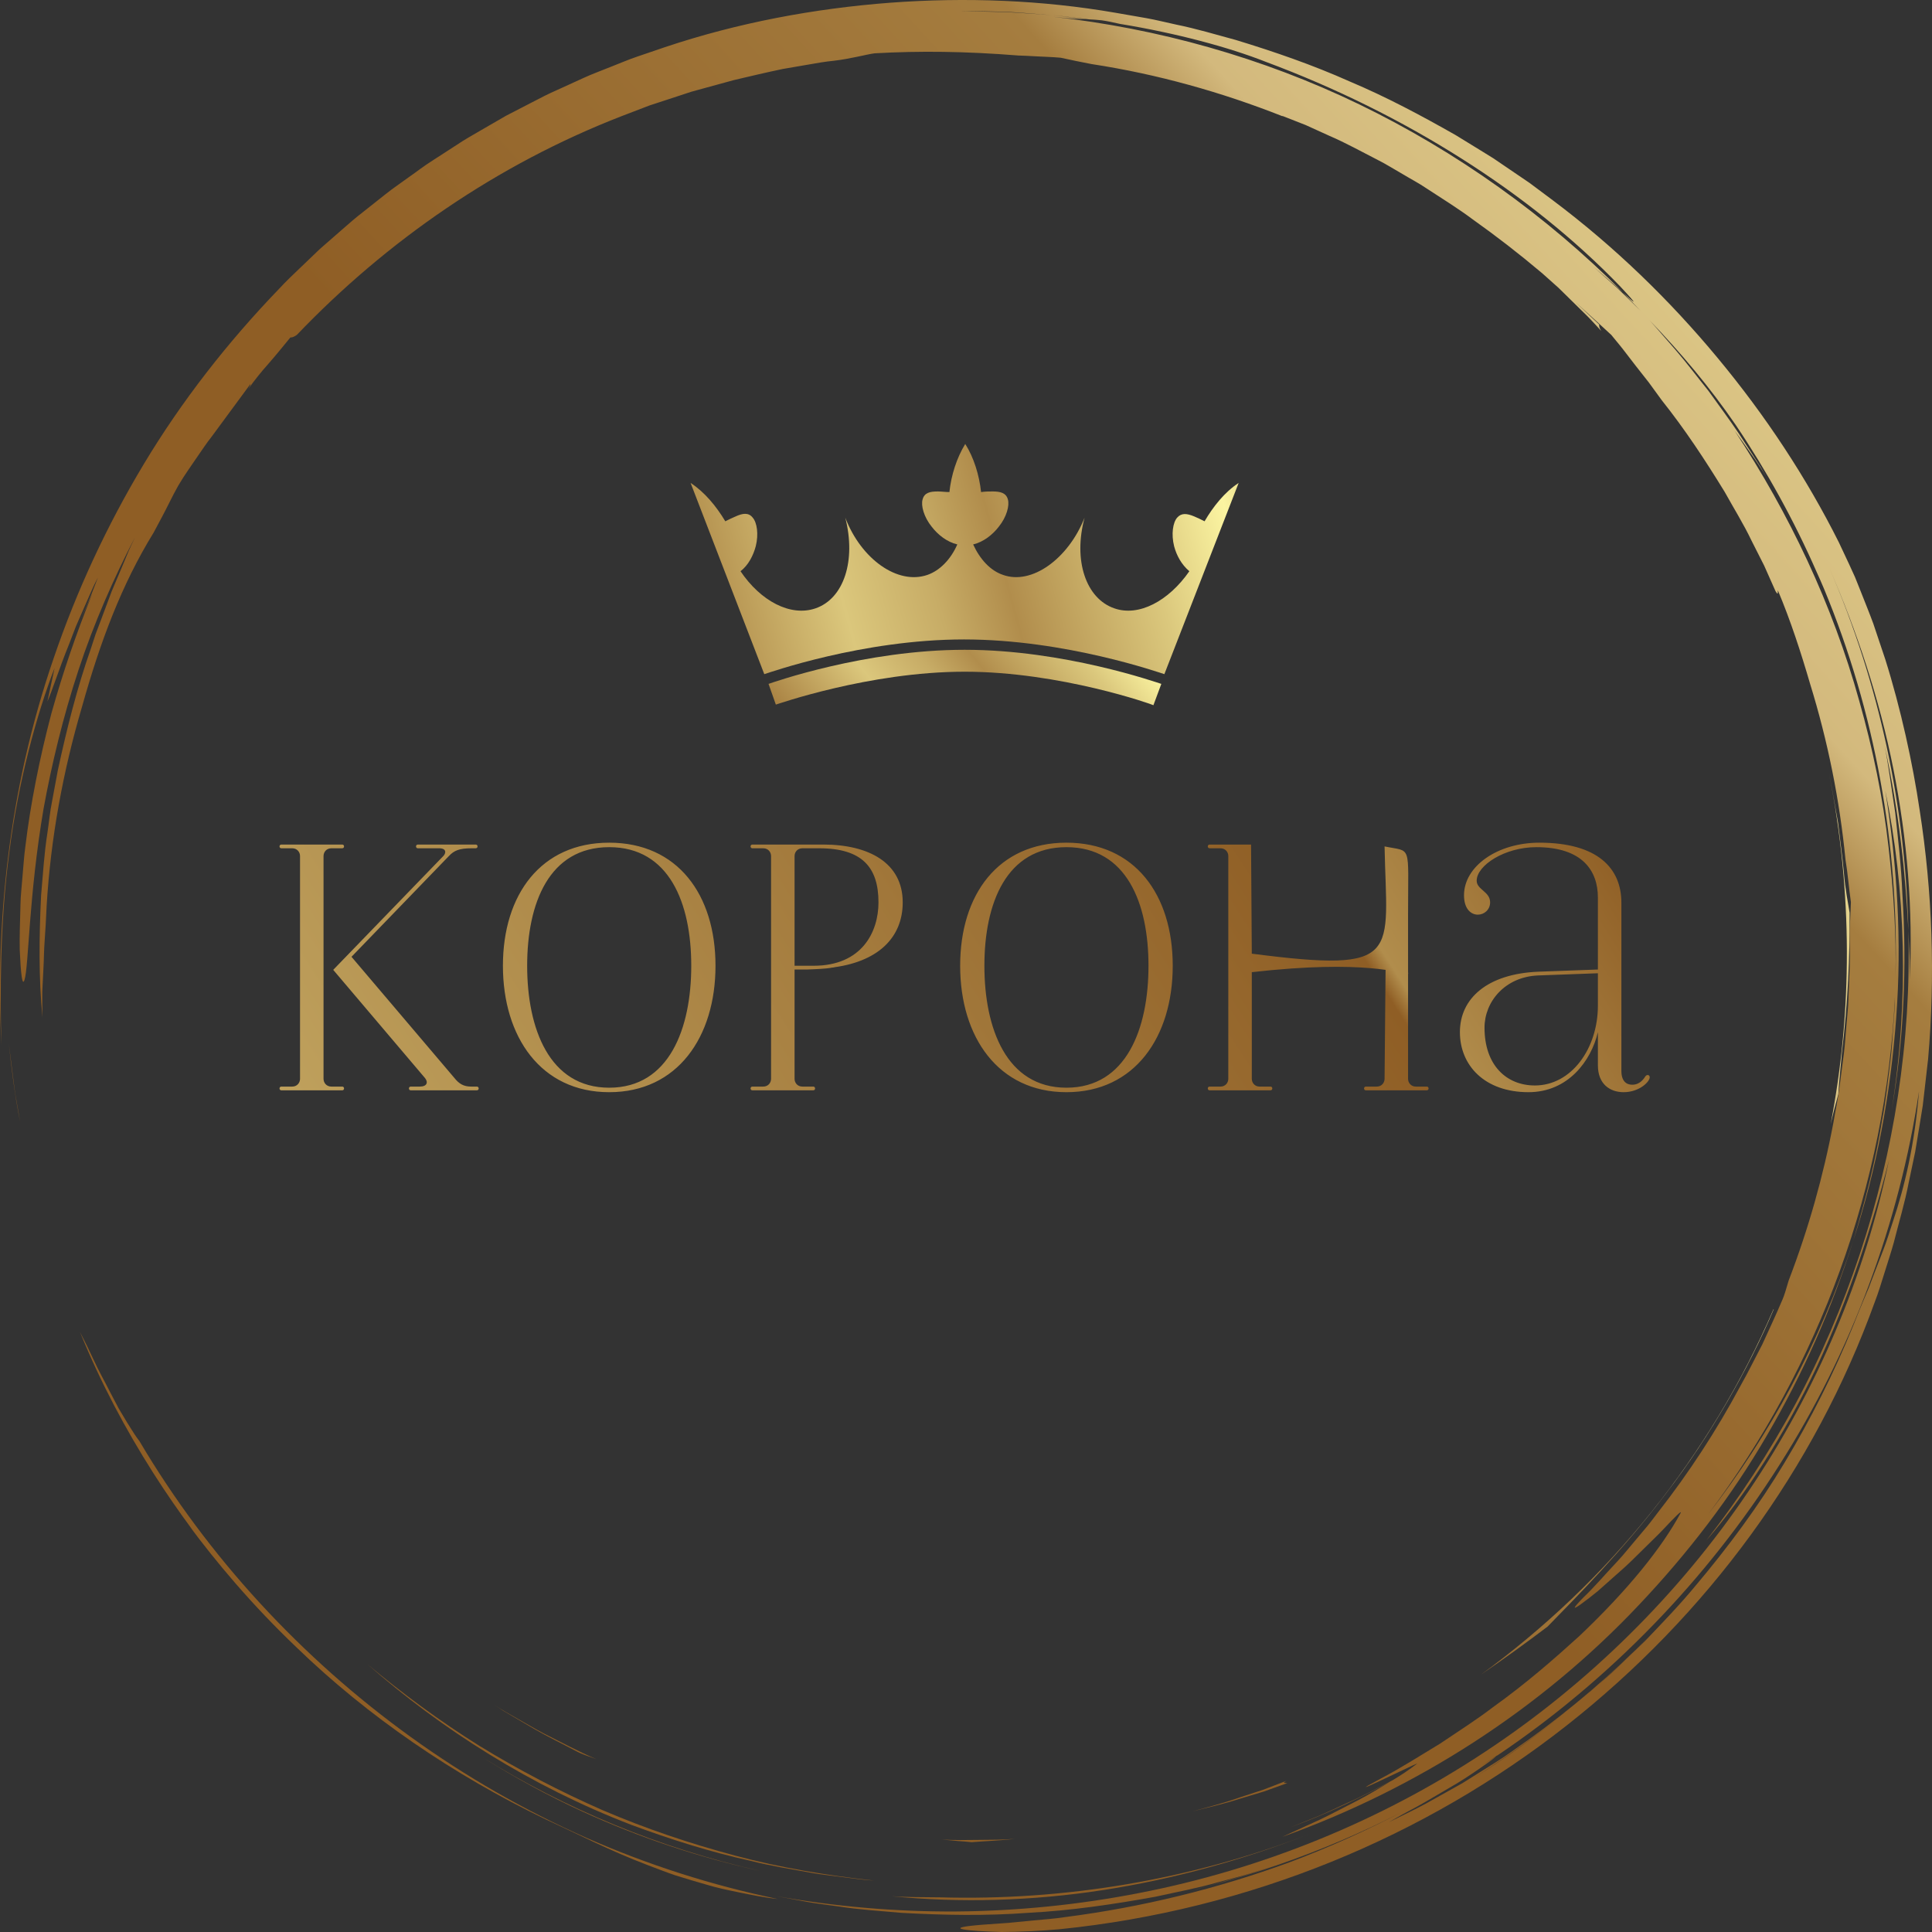 <svg width="470" height="470" viewBox="0 0 470 470" fill="none" xmlns="http://www.w3.org/2000/svg">
<rect x="0" y="0" width="470" height="470" fill="#333333" stroke="none"/>
<path d="M301.333 117.481C297.926 119.704 295.111 123.259 293.037 126.815C292.148 126.37 291.259 125.926 290.519 125.63C288.741 124.889 287.407 124.741 286.37 125.926C285.333 127.111 284.889 129.926 285.63 132.889C286.222 135.111 287.407 137.333 289.333 138.963C284.296 146.222 277.037 150.074 271.111 148C264.148 145.63 261.037 136.296 263.852 125.926C259.852 136 250.963 142.37 244 139.852C240.889 138.815 238.37 136 236.741 132.444C239.259 131.852 241.481 130.074 242.963 128.148C244.889 125.778 245.63 122.963 245.185 121.481C244.741 119.852 243.259 119.556 241.481 119.556C240.593 119.556 239.704 119.556 238.667 119.704C238.222 115.556 236.889 111.259 234.815 108C232.741 111.407 231.407 115.556 230.963 119.704C229.926 119.704 229.037 119.556 228.148 119.556C226.222 119.556 224.889 119.852 224.444 121.481C224 122.963 224.741 125.778 226.667 128.148C228.148 130.074 230.37 131.852 232.889 132.444C231.259 136.148 228.593 138.815 225.63 139.852C218.37 142.37 209.481 136 205.63 125.926C208.296 136.296 205.333 145.63 198.37 148C192.296 150.074 185.037 146.222 180.148 138.963C182.074 137.481 183.259 135.111 183.852 132.889C184.593 129.926 184.148 127.111 183.111 125.926C182.074 124.593 180.593 124.889 178.963 125.63C178.222 125.926 177.333 126.37 176.444 126.815C174.222 123.111 171.407 119.704 168 117.481L185.926 164C186.963 163.704 209.778 155.556 234.519 155.556C259.259 155.556 282.222 163.704 283.259 164L301.333 117.481Z" fill="url(#paint0_linear_207_7)"/>
<path d="M280.593 171.556C280.444 171.407 257.926 163.407 234.667 163.407C211.407 163.407 188.889 171.407 188.741 171.407L186.963 166.37C187.852 166.074 210.37 158.074 234.667 158.074C258.963 158.074 281.481 166.074 282.518 166.37L280.593 171.556Z" fill="url(#paint1_linear_207_7)"/>
<path d="M83.242 264.336C83.514 264.336 83.696 264.517 83.696 264.79C83.696 265.062 83.514 265.243 83.242 265.243H68.454C68.181 265.243 68 265.062 68 264.79C68 264.517 68.181 264.336 68.454 264.336H71.085C72.264 264.336 72.99 263.429 72.99 262.431V208.266C72.99 207.268 72.264 206.361 71.085 206.361H68.454C68.181 206.361 68 206.179 68 205.907C68 205.635 68.181 205.454 68.454 205.454H83.242C83.514 205.454 83.696 205.635 83.696 205.907C83.696 206.179 83.514 206.361 83.242 206.361H80.611C79.432 206.361 78.706 207.268 78.706 208.266V262.431C78.706 263.429 79.432 264.336 80.611 264.336H83.242ZM115.995 264.336C116.267 264.336 116.449 264.517 116.449 264.79C116.449 265.062 116.267 265.243 115.995 265.243H99.936C99.664 265.243 99.483 265.062 99.483 264.79C99.483 264.517 99.664 264.336 99.936 264.336H102.114C103.928 264.336 104.2 263.247 103.384 262.249L81.065 235.938L107.829 208.266C108.555 207.54 108.646 206.361 106.831 206.361H101.66C101.388 206.361 101.206 206.179 101.206 205.907C101.206 205.635 101.388 205.454 101.66 205.454H115.723C115.995 205.454 116.176 205.635 116.176 205.907C116.176 206.179 115.995 206.361 115.723 206.361H114.725C111.731 206.361 110.461 206.905 109.19 208.266L85.51 232.763L110.551 262.249C111.64 263.61 112.729 264.336 114.634 264.336H115.995ZM148.203 205C164.806 205 174.061 217.611 174.061 234.94C174.061 252.269 164.806 265.697 148.203 265.697C131.6 265.697 122.346 252.269 122.346 234.94C122.346 217.611 131.6 205 148.203 205ZM148.203 264.608C162.81 264.608 168.163 250.182 168.163 234.94C168.163 219.698 162.81 206.089 148.203 206.089C133.596 206.089 128.243 219.698 128.243 234.94C128.243 250.182 133.596 264.608 148.203 264.608ZM203.5 235C194.925 235.306 203.5 234.274 203.5 235C203.5 235.726 198.207 235.432 198 235C202.5 234.5 207 235.5 196.5 235.847H193.295V262.431C193.295 263.429 194.021 264.336 195.2 264.336H197.831C198.103 264.336 198.285 264.517 198.285 264.79C198.285 265.062 198.103 265.243 197.831 265.243H183.043C182.77 265.243 182.589 265.062 182.589 264.79C182.589 264.517 182.77 264.336 183.043 264.336H185.674C186.853 264.336 187.579 263.429 187.579 262.431V208.266C187.579 207.268 186.853 206.361 185.674 206.361H183.043C182.77 206.361 182.589 206.179 182.589 205.907C182.589 205.635 182.77 205.454 183.043 205.454H200.281C211.35 205.454 219.606 209.899 219.606 219.516C219.606 228.226 213.432 234.155 202 235.425C207.13 234.05 192.393 235.306 201.557 235.306C201.413 234.884 207.5 232.5 203.5 235ZM193.295 234.94H197.922C209.717 234.94 213.709 226.684 213.709 219.516C213.709 210.988 209.717 206.361 199.283 206.361H195.2C194.021 206.361 193.295 207.268 193.295 208.266V234.94ZM259.435 205C276.038 205 285.293 217.611 285.293 234.94C285.293 252.269 276.038 265.697 259.435 265.697C242.832 265.697 233.578 252.269 233.578 234.94C233.578 217.611 242.832 205 259.435 205ZM259.435 264.608C274.042 264.608 279.395 250.182 279.395 234.94C279.395 219.698 274.042 206.089 259.435 206.089C244.828 206.089 239.475 219.698 239.475 234.94C239.475 250.182 244.828 264.608 259.435 264.608ZM347.078 264.336C347.35 264.336 347.532 264.517 347.532 264.79C347.532 265.062 347.35 265.243 347.078 265.243H332.29C332.017 265.243 331.836 265.062 331.836 264.79C331.836 264.517 332.017 264.336 332.29 264.336H334.921C336.1 264.336 336.826 263.429 336.826 262.431L337.209 220.815C337.209 211.379 338 205.885 338 216.5C338.674 250.5 360 230.237 304.527 236.5V262.431C304.527 263.429 305.253 264.336 306.432 264.336H309.063C309.336 264.336 309.517 264.517 309.517 264.79C309.517 265.062 309.336 265.243 309.063 265.243H294.275C294.003 265.243 293.821 265.062 293.821 264.79C293.821 264.517 294.003 264.336 294.275 264.336H296.906C298.085 264.336 298.811 263.429 298.811 262.431V208.266C298.811 207.268 298.085 206.361 296.906 206.361H294.275C294.003 206.361 293.821 206.179 293.821 205.907C293.821 205.635 294.003 205.454 294.275 205.454H304.345L304.527 232C341.5 236.765 337.326 232.407 336.826 205.907C343.5 207.315 342.542 205 342.542 222.238V262.431C342.542 263.429 343.268 264.336 344.447 264.336H347.078ZM400.88 261.523C401.061 261.523 401.333 261.705 401.333 262.068C401.333 263.156 398.793 265.697 394.982 265.697C391.625 265.697 388.722 263.701 388.722 259.164V251.09C387.089 258.076 381.464 265.697 371.847 265.697C361.141 265.697 355.153 259.164 355.153 251.09C355.153 242.833 361.867 236.936 374.115 236.392L388.722 235.857V218.337C388.722 211.805 384.912 206.089 373.752 206.089C366.04 206.089 359.236 210.534 359.236 214.254C359.236 216.432 362.502 216.885 362.502 219.516C362.502 221.331 361.05 222.51 359.508 222.51C357.875 222.51 356.151 221.15 356.151 217.793C356.151 210.716 364.316 205 374.478 205C388.722 205 394.438 211.26 394.438 219.607V260.525C394.438 262.975 395.617 263.882 397.069 263.882C398.249 263.882 399.337 263.338 400.245 261.886C400.426 261.614 400.607 261.523 400.88 261.523ZM373.389 264.064C382.281 264.064 388.722 255.082 388.722 244.648V236.765L374.115 237.299C366.131 237.662 361.141 243.65 361.141 250.001C361.141 259.164 366.494 264.064 373.389 264.064Z" fill="url(#paint2_linear_207_7)"/>
<path d="M57.243 385.139C61.927 390.546 66.869 395.731 72.051 400.678C89.519 417.593 110.35 431.811 132.697 442.565C140.931 446.358 148.526 450.288 157.424 453.671C159.647 454.511 161.919 455.411 164.306 456.221C166.714 456.972 169.21 457.723 171.82 458.466C174.415 459.264 177.181 459.831 180.074 460.42C182.969 460.991 185.976 461.645 189.205 461.971C173.187 458.649 157.574 453.657 142.631 447.081C127.595 440.408 113.308 432.209 100.002 422.617C73.352 403.409 50.558 378.749 33.908 350.558C33.221 349.715 32.178 348.109 30.927 346.064L28.916 342.713L26.887 338.858C25.538 336.183 23.984 333.468 22.794 330.839C21.727 328.538 20.61 326.261 19.444 324.008C24.619 336.688 30.591 347.779 37.279 358.326C40.359 363.163 43.62 367.886 47.054 372.487C46.569 371.843 46.063 371.217 45.581 370.57C49.261 375.558 53.138 380.401 57.203 385.09L57.243 385.139ZM3.373 263.592L2.153 253.96C2.8 259.839 3.55 266.408 4.922 272.986L4.096 268.315C3.791 266.751 3.55 265.175 3.373 263.592ZM216.804 461.29C233.61 462.963 251.235 462.463 268.499 459.776C285.773 457.099 302.667 452.351 318.374 446.231C289.446 457.424 258.744 462.403 228.709 461.571C224.689 461.508 220.728 461.571 216.804 461.29Z" fill="url(#paint4_linear_207_7)"/>
<path d="M117.296 427.464L116.641 427.054C116.861 427.191 117.076 427.33 117.296 427.464ZM141.679 440.681C155.527 447.02 170.032 451.867 184.94 455.138C160.463 449.644 137.429 439.952 117.296 427.464C125.027 432.304 133.154 436.783 141.679 440.681ZM447.196 266.207C447.443 262.28 447.943 258.158 448.07 256.197C449.571 243.592 450.015 232.829 449.952 222.031C449.674 220.084 448.878 216.438 448.562 212.292C448.176 208.136 447.607 204.066 447.127 200.052C446.397 196.072 445.768 192.132 444.97 188.27C450.718 217.146 450.622 246.135 445.334 273.485C445.915 271.05 446.536 268.623 447.196 266.207Z" fill="url(#paint5_linear_207_7)"/>
<path d="M2.242 207.514C4.384 190.363 8.944 173.644 13.282 162.505L11.527 170.658C12.61 168.27 14.361 162.719 16.749 156.845L18.472 152.366L20.374 148.023C21.638 145.212 22.699 142.547 23.818 140.504C23.052 142.42 22.315 144.486 21.425 146.559C20.554 148.64 19.576 150.753 18.644 152.878L22.469 144.404C18.609 153.916 15.287 163.631 12.517 173.504C9.654 184.322 7.391 195.692 6.173 205.899C5.819 208.444 5.695 210.93 5.465 213.301C5.296 215.672 5.003 217.934 4.98 220.072C4.874 224.345 4.728 228.086 4.801 231.079C5.066 237.067 5.433 240.052 5.961 238.385C6.999 235.071 6.979 218.031 10.602 196.706C12.54 186.077 15.321 174.419 19.096 162.997C22.843 151.565 27.754 140.482 32.84 130.703L31.344 133.914L29.967 137.223L27.148 143.912L24.561 150.822L23.244 154.307C22.858 155.49 22.466 156.679 22.08 157.872C18.745 167.335 16.251 177.3 14.078 187.345L12.666 194.931C12.148 197.452 11.928 200.017 11.544 202.555C10.741 207.629 10.448 212.739 10.001 217.79C9.498 227.917 9.397 237.92 10.329 247.485C10.291 245.213 10.253 243.194 10.286 241.241L10.577 235.387C10.698 233.376 10.675 231.243 10.867 228.8C11.044 226.356 11.206 223.602 11.347 220.343C12.335 203.917 15.319 187.656 19.957 171.919C24.379 156.114 29.593 142.197 37.362 129.587L39.386 125.793C40.756 123.248 41.895 120.737 43.343 118.177C44.992 115.368 46.572 113.265 47.85 111.339C49.166 109.432 50.283 107.757 51.561 106.131L60.864 93.499C61.053 93.476 60.808 93.959 60.359 94.674C61.892 92.524 63.545 90.458 65.308 88.485C67.216 86.31 69.067 84.003 70.636 82.099C71.005 82.082 71.364 82.072 72.21 81.475C94.065 58.614 120.959 39.983 151.267 28.238L158.005 25.656L164.827 23.421L168.22 22.307L171.656 21.363L178.503 19.491C182.419 18.564 186.385 17.624 190.43 16.779L196.587 15.72C198.657 15.37 200.736 14.975 202.863 14.781C207.093 14.281 210.781 13.227 212.77 12.969C223.808 12.35 234.826 12.474 247.759 13.505C248.762 13.523 250.324 13.612 252.135 13.709C253.947 13.811 256.018 13.861 258.027 14.042C260.382 14.564 262.895 15.081 265.533 15.586C281.624 18.042 297.183 22.432 311.985 28.271L311.968 28.201L317.637 30.423L323.423 33.053C327.392 34.753 331.28 36.928 335.297 38.977C337.313 39.988 339.223 41.224 341.204 42.342C343.15 43.521 345.186 44.565 347.066 45.852C350.876 48.343 354.739 50.727 358.298 53.389C364.038 57.464 369.602 61.775 374.973 66.31C375.09 66.414 375.211 66.511 375.327 66.613L375.433 66.707L379.114 69.994L382.636 73.451L386.161 76.911C387.328 78.072 388.409 79.315 389.539 80.513C388.993 79.643 389.013 79.293 389.033 78.947C387.293 77.307 385.233 75.365 383.2 73.454C386.593 76.491 389.554 79.238 391.984 81.48C392.922 82.659 393.945 83.817 394.915 85.082L397.911 88.975L401.097 93.024L404.268 97.379C409.892 104.433 414.857 111.98 419.571 119.676C421.754 123.623 424.162 127.459 426.105 131.543L429.169 137.598L431.928 143.805C432.722 145.13 432.413 143.86 432.512 143.636C435.607 150.999 438.095 158.655 440.349 166.37C444.657 180.314 447.541 194.646 448.959 209.152C449.528 212.578 449.77 216.043 450.273 219.476L449.962 226.744C449.96 229.486 450.106 232.227 449.988 234.974L449.664 243.242C449.624 245.106 449.351 247.142 449.192 249.354C448.98 251.561 448.868 253.943 448.545 256.453L447.504 264.388C447.171 267.169 446.526 270.028 446.031 273.016C443.565 286.136 439.919 299.015 435.137 311.5C434.525 313.553 434.058 315.194 433.641 316.111C432.057 319.842 430.367 323.454 428.735 327.011C426.908 330.476 425.233 333.941 423.361 337.222C417.571 348.024 410.852 358.319 403.278 367.993C402.429 369.084 401.638 370.193 400.784 371.217L398.263 374.215C396.595 376.151 395.105 378.088 393.523 379.768C390.362 383.129 387.709 386.246 385.221 388.59C382.371 391.518 382.626 391.655 384.599 390.243C385.984 389.236 387.339 388.19 388.662 387.106L394.023 382.348C395.984 380.665 397.861 378.766 399.67 376.977C401.459 375.174 403.247 373.531 404.627 372.045C407.409 369.084 409.235 367.257 408.846 368.07C404.357 376.385 396.181 386.641 384.23 397.986C378.134 403.522 371.275 409.537 363.162 415.336C359.206 418.371 354.807 421.148 350.322 424.181C345.689 426.972 340.954 430.029 335.777 432.744C324.448 438.814 344.279 429.077 344.815 428.985C342.902 430.467 340.896 431.829 338.809 433.062C335.075 435.016 331.374 437.032 327.506 438.712C325.244 439.734 323.024 440.837 320.737 441.792L313.842 444.581L317.491 443.169C324.949 440.253 331.919 436.818 338.213 433.42C335.848 434.827 333.261 436.455 330.426 437.924C327.387 439.47 324.241 441.161 321.086 442.669L311.927 446.86C344.691 435.15 374.799 415.771 398.634 390.509C410.567 377.916 421.208 364.083 429.884 349.119C438.614 334.185 445.637 318.347 450.824 301.893C442.855 326.576 430.433 349.251 415.501 368.423C442.646 332.363 458.83 288.151 460.975 242.556C460.973 245.069 460.72 247.572 460.551 250.075C460.341 252.578 460.24 255.091 459.942 257.587C459.293 262.571 458.828 267.582 457.853 272.524C456.276 282.467 453.719 292.238 450.824 301.893C456.539 284.44 459.952 266.038 461.296 247.532C462.696 229.011 461.529 210.378 458.626 192.321C463.613 216.239 464.439 243.339 460.19 270.12C463.176 252.847 463.934 235.041 462.787 217.388C462.529 210.644 461.721 203.947 461.056 197.748C460.104 191.593 459.384 185.911 458.462 181.315C462.112 198.282 463.552 212.754 464.255 226.396C463.58 196.624 457.312 166.46 445.003 138.125C451.721 153.514 457.236 170.069 460.604 187.089C463.99 204.091 465.397 221.487 464.596 238.22C464.558 236.262 464.641 234.305 464.525 232.339L464.255 226.396C464.98 253.366 460.758 280.098 452.39 305.236C448.191 317.804 443.004 330.016 436.726 341.637C430.46 353.24 423.227 364.311 415.099 374.737C424.379 364.073 434.177 349 441.996 332.442C449.78 315.85 455.559 297.905 459.533 282.233C453.686 310.376 442.082 338.147 425.246 362.947C408.455 387.767 386.461 409.589 361.014 426.338C335.598 443.139 306.76 454.767 277.168 460.512C262.474 463.383 247.538 464.889 232.557 465.009C217.85 465.086 203.166 463.825 188.695 461.243L196.287 462.662C198.818 463.134 201.385 463.395 203.932 463.768C209.025 464.574 214.177 464.877 219.311 465.342C229.601 465.911 239.947 466.102 250.26 465.329C260.591 464.79 270.856 463.274 281.074 461.422C286.142 460.288 291.27 459.361 296.275 457.907C298.787 457.216 301.328 456.612 303.822 455.844L311.288 453.462C307.518 454.611 303.552 456.132 299.315 457.248L294.007 458.784C305.146 455.862 316.049 452.126 326.624 447.609C331.461 445.532 336.223 443.289 340.901 440.885C332.136 445.459 323.097 449.503 313.832 452.995C296.165 459.482 277.806 463.97 259.108 466.373C256.304 466.811 253.747 466.948 251.455 467.184L245.321 467.78C241.711 468.061 239.045 468.188 237.181 468.389C233.449 468.755 232.919 469.095 234.404 469.376C235.887 469.657 239.384 469.881 243.684 470C247.971 469.975 253.057 469.749 257.683 469.334C304.163 464.643 346.838 446.696 381.037 419.828C415.258 392.955 441.468 357.257 456.076 316.752C456.994 314.401 457.699 311.975 458.462 309.568C459.202 307.155 460.02 304.766 460.69 302.33C461.93 297.433 463.398 292.593 464.348 287.622L465.912 280.202L467.143 272.715L467.751 268.969L468.186 265.198L469.05 257.656C470.814 237.487 470.116 217.102 466.999 197.097C465.331 185.777 462.4 172.336 458.623 160.365L455.718 151.705C454.707 148.953 453.633 146.358 452.678 143.917L451.271 140.4L449.828 137.24L447.35 131.96C439.432 116.154 429.483 101.078 417.835 87.056C406.201 73.029 392.833 60.041 377.763 48.731L372.093 44.498L366.214 40.501L363.268 38.497L360.229 36.618L354.122 32.869C345.797 28.136 337.27 23.575 328.281 19.792C319.385 15.82 310.075 12.596 300.598 9.712C295.811 8.42 291.046 6.978 286.137 5.986C283.691 5.467 281.266 4.835 278.792 4.4L271.354 3.105C253.568 0.025 235.066 -0.708 216.582 0.659C198.108 2.064 179.556 5.514 161.767 11.47L155.11 13.739C152.884 14.477 150.739 15.434 148.549 16.272C146.381 17.164 144.165 17.945 142.038 18.929L135.641 21.845C133.488 22.78 131.409 23.854 129.335 24.94L123.097 28.164L117.028 31.674C115.007 32.847 112.97 33.993 111.035 35.298L105.164 39.096C103.188 40.331 101.359 41.776 99.451 43.103C97.579 44.48 95.636 45.763 93.827 47.214L88.377 51.532C86.536 52.937 84.797 54.46 83.064 55.987L77.852 60.535L72.872 65.306C71.215 66.894 69.54 68.465 67.996 70.155C55.285 83.325 44.118 97.692 34.985 112.895C26.029 127.809 18.689 143.607 13.088 160.029C2.034 192.145 -1.136 224.716 0.339 254.134C0.021 242.024 -0.032 224.656 2.242 207.514ZM358.811 432.339C366.489 427.456 373.882 422.154 380.956 416.457C373.781 422.271 366.409 427.641 358.811 432.339ZM460.42 297.408C459.664 299.648 459.025 301.86 458.191 303.973L455.773 310.245L454.596 313.347L453.3 316.407C452.434 318.469 451.594 320.541 450.781 322.623C446.103 334.087 440.539 345.181 434.139 355.808C427.77 366.435 420.387 376.392 412.499 385.736C408.604 390.457 404.359 394.834 400.185 399.211L393.664 405.483C391.524 407.591 389.182 409.47 386.964 411.459C385.105 413.049 383.23 414.606 381.343 416.137C388.352 410.472 395.014 404.403 401.292 397.961C392.208 407.224 382.327 415.698 371.76 423.286C369.142 425.08 366.613 427.004 363.895 428.695L355.691 433.838L347.025 438.682C344.077 440.293 340.964 441.725 337.844 443.293C340.079 441.998 342.34 440.748 344.628 439.545C347.207 438.135 349.913 436.47 352.556 434.946C355.219 433.452 357.639 431.812 359.65 430.44C361.661 429.067 363.238 427.929 364.059 427.193C362.887 427.976 361.694 428.727 360.507 429.49C361.784 428.661 363.053 427.82 364.314 426.967C364.261 427.024 364.15 427.114 364.059 427.193C391.679 408.635 415.208 384.247 432.838 356.444C450.546 328.666 462.069 297.331 466.844 265.464C465.809 278.246 463.429 288.452 460.42 297.408ZM422.264 103.397C429.868 114.695 436.439 126.634 441.903 139.072C442.534 140.437 443.131 141.821 443.719 143.208C456.258 173.42 461.963 205.829 461.127 237.756C461.339 227.191 460.627 216.632 459.437 206.162C458.09 194.096 455.602 182.175 452.302 170.514C445.829 147.131 435.316 124.968 421.971 104.764C423.197 106.43 424.488 108.234 425.824 110.148C427.255 112.129 428.596 114.172 429.841 116.271L428.229 113.514L426.489 110.832L423.007 105.472C420.637 101.933 418.068 98.522 415.594 95.052C412.911 91.736 410.367 88.311 407.575 85.082C405.463 82.713 403.439 80.265 401.297 77.926C408.856 85.768 415.953 94.182 422.264 103.397ZM244.783 2.864C248.489 3.058 252.203 3.413 255.917 3.687C258.959 3.938 261.986 4.38 264.982 4.713C265.882 4.751 266.832 4.81 268.024 4.942C269.214 5.104 270.637 5.404 272.494 5.822C286.311 8.089 298.918 11.497 307.867 15.017C325.042 21.413 341.022 29.369 355.517 38.559C370.016 47.731 383.028 58.164 394.036 69.559C399.109 74.975 397.628 73.794 394.832 71.164L399.031 75.549C397.171 73.725 395.345 71.875 393.457 70.091L387.644 64.895C389.059 66.113 392.49 69.029 394.832 71.164C376.163 52.425 354.342 36.864 330.722 25.417C307.084 13.975 281.629 6.908 256.185 4.087C260.273 4.534 262.279 4.634 264.189 4.684C261.448 4.368 258.699 3.935 255.917 3.687C252.181 3.446 248.451 3.118 244.743 2.939L233.727 2.683C237.375 2.68 241.072 2.779 244.783 2.864Z" fill="url(#paint6_linear_207_7)"/>
<path d="M292.928 459.09L294.004 458.779C292.877 459.078 291.768 459.406 290.633 459.689C291.402 459.5 292.172 459.316 292.928 459.09ZM405.311 363.292C416.011 349.405 425.465 332.81 431.501 318.514L431.428 318.529C416.115 354.13 391.277 384.799 360.281 407.379C365.785 403.616 371.191 399.718 376.496 395.689C383.313 388.679 394.72 377.28 405.311 363.292ZM89.312 404.792C107.432 420.73 129.284 434.601 153.606 443.944C163.091 447.457 172.77 450.534 182.669 452.702C187.58 453.949 192.595 454.72 197.572 455.637C200.066 456.072 202.593 456.313 205.099 456.661C207.61 456.982 210.117 457.345 212.646 457.489C201.228 456.244 189.894 454.38 178.861 451.424C167.836 448.478 157.027 444.837 146.6 440.365C136.228 435.822 126.187 430.577 116.55 424.67C106.985 418.684 97.915 412 89.312 404.792ZM312.975 433.206L307.369 435.371L301.644 437.25C297.854 438.593 293.946 439.597 290.047 440.663C293.966 439.694 297.907 438.789 301.73 437.546L307.498 435.811L313.132 433.785C312.915 433.676 311.631 433.922 312.975 433.206ZM246.796 447.345C243.865 447.591 240.92 447.569 237.969 447.598C235.018 447.633 232.062 447.695 229.103 447.504L233.085 447.872C234.303 447.949 235.399 448.041 236.357 448.153C239.846 447.859 243.31 447.777 246.796 447.345ZM129.966 420.608C133.354 422.565 136.952 424.287 140.522 426.186C141.416 426.669 143.038 427.218 145.072 427.949C140.724 426.112 136.558 423.835 132.323 421.722C130.226 420.626 128.207 419.398 126.151 418.254C124.099 417.101 122.055 415.95 120.115 414.662L122.482 416.219L124.951 417.67L129.966 420.608Z" fill="url(#paint7_linear_207_7)"/>
<defs>
<linearGradient id="paint0_linear_207_7" x1="331.8" y1="91.529" x2="144.508" y2="143.461" gradientUnits="userSpaceOnUse">
<stop stop-color="#C0A25D"/>
<stop stop-color="#8F5E25"/>
<stop offset="0.212" stop-color="#FBF4A1"/>
<stop offset="0.318" stop-color="#DBC87D"/>
<stop offset="0.5" stop-color="#B18D4C"/>
<stop offset="0.589" stop-color="#C7AC66"/>
<stop offset="0.704" stop-color="#DBC77C"/>
<stop offset="1" stop-color="#8F5E25"/>
</linearGradient>
<linearGradient id="paint1_linear_207_7" x1="304.353" y1="154.109" x2="218.382" y2="225.072" gradientUnits="userSpaceOnUse">
<stop stop-color="#C0A25D"/>
<stop stop-color="#8F5E25"/>
<stop offset="0.212" stop-color="#FBF4A1"/>
<stop offset="0.318" stop-color="#DBC87D"/>
<stop offset="0.5" stop-color="#B18D4C"/>
<stop offset="0.589" stop-color="#C7AC66"/>
<stop offset="0.704" stop-color="#DBC77C"/>
<stop offset="1" stop-color="#8F5E25"/>
</linearGradient>
<linearGradient id="paint2_linear_207_7" x1="476" y1="188.963" x2="118.142" y2="417.83" gradientUnits="userSpaceOnUse">
<stop stop-color="#C0A25D"/>
<stop offset="0" stop-color="#FBF4A1"/>
<stop offset="0.109" stop-color="#DBC87D"/>
<stop offset="0.184" stop-color="#8F5E25"/>
<stop offset="0.331" stop-color="#B18D4C"/>
<stop offset="0.342" stop-color="#8F5E25"/>
<stop offset="1" stop-color="#C7AC66"/>
<stop offset="1" stop-color="#DBC77C"/>
</linearGradient>
<linearGradient id="paint3_linear_207_7" x1="428.933" y1="286.883" x2="188.117" y2="484.744" gradientUnits="userSpaceOnUse">
<stop stop-color="#C0A25D"/>
<stop offset="0" stop-color="#FBF4A1"/>
<stop offset="0.109" stop-color="#DBC87D"/>
<stop offset="0.203" stop-color="#B18D4C"/>
<stop offset="0.271" stop-color="#8F5E25"/>
<stop offset="0.375" stop-color="#8F5E25"/>
<stop offset="1" stop-color="#C7AC66"/>
<stop offset="1" stop-color="#DBC77C"/>
</linearGradient>
<linearGradient id="paint4_linear_207_7" x1="-41.098" y1="217.283" x2="127.362" y2="-17.234" gradientUnits="userSpaceOnUse">
<stop stop-color="#8F5E25"/>
<stop offset="0.315" stop-color="#A57D3F"/>
<stop offset="0.366" stop-color="#D3B97D"/>
<stop offset="0.549" stop-color="#E4D38D"/>
<stop offset="0.605" stop-color="#E4D28C"/>
<stop offset="0.664" stop-color="#E3D08B"/>
<stop offset="0.887" stop-color="#E6D58E"/>
<stop offset="0.942" stop-color="#FBF4A1"/>
<stop offset="1" stop-color="#EFE296"/>
<stop offset="1" stop-color="#AF8B4A"/>
</linearGradient>
<linearGradient id="paint5_linear_207_7" x1="71.052" y1="141.279" x2="296.722" y2="-117.185" gradientUnits="userSpaceOnUse">
<stop stop-color="#8F5E25"/>
<stop offset="0.315" stop-color="#A57D3F"/>
<stop offset="0.366" stop-color="#D3B97D"/>
<stop offset="0.549" stop-color="#E4D38D"/>
<stop offset="0.605" stop-color="#E4D28C"/>
<stop offset="0.664" stop-color="#E3D08B"/>
<stop offset="0.887" stop-color="#E6D58E"/>
<stop offset="0.942" stop-color="#FBF4A1"/>
<stop offset="1" stop-color="#EFE296"/>
<stop offset="1" stop-color="#AF8B4A"/>
</linearGradient>
<linearGradient id="paint6_linear_207_7" x1="-64.284" y1="-82.759" x2="335.322" y2="-449.194" gradientUnits="userSpaceOnUse">
<stop stop-color="#8F5E25"/>
<stop offset="0.315" stop-color="#A57D3F"/>
<stop offset="0.366" stop-color="#D3B97D"/>
<stop offset="0.549" stop-color="#E4D38D"/>
<stop offset="0.605" stop-color="#E4D28C"/>
<stop offset="0.664" stop-color="#E3D08B"/>
<stop offset="0.887" stop-color="#E6D58E"/>
<stop offset="0.942" stop-color="#FBF4A1"/>
<stop offset="1" stop-color="#EFE296"/>
<stop offset="1" stop-color="#AF8B4A"/>
</linearGradient>
<linearGradient id="paint7_linear_207_7" x1="42.509" y1="293.656" x2="132.671" y2="93.258" gradientUnits="userSpaceOnUse">
<stop stop-color="#8F5E25"/>
<stop offset="0.315" stop-color="#A57D3F"/>
<stop offset="0.366" stop-color="#D3B97D"/>
<stop offset="0.549" stop-color="#E4D38D"/>
<stop offset="0.605" stop-color="#E4D28C"/>
<stop offset="0.664" stop-color="#E3D08B"/>
<stop offset="0.887" stop-color="#E6D58E"/>
<stop offset="0.942" stop-color="#FBF4A1"/>
<stop offset="1" stop-color="#EFE296"/>
<stop offset="1" stop-color="#AF8B4A"/>
</linearGradient>
</defs>
</svg>
